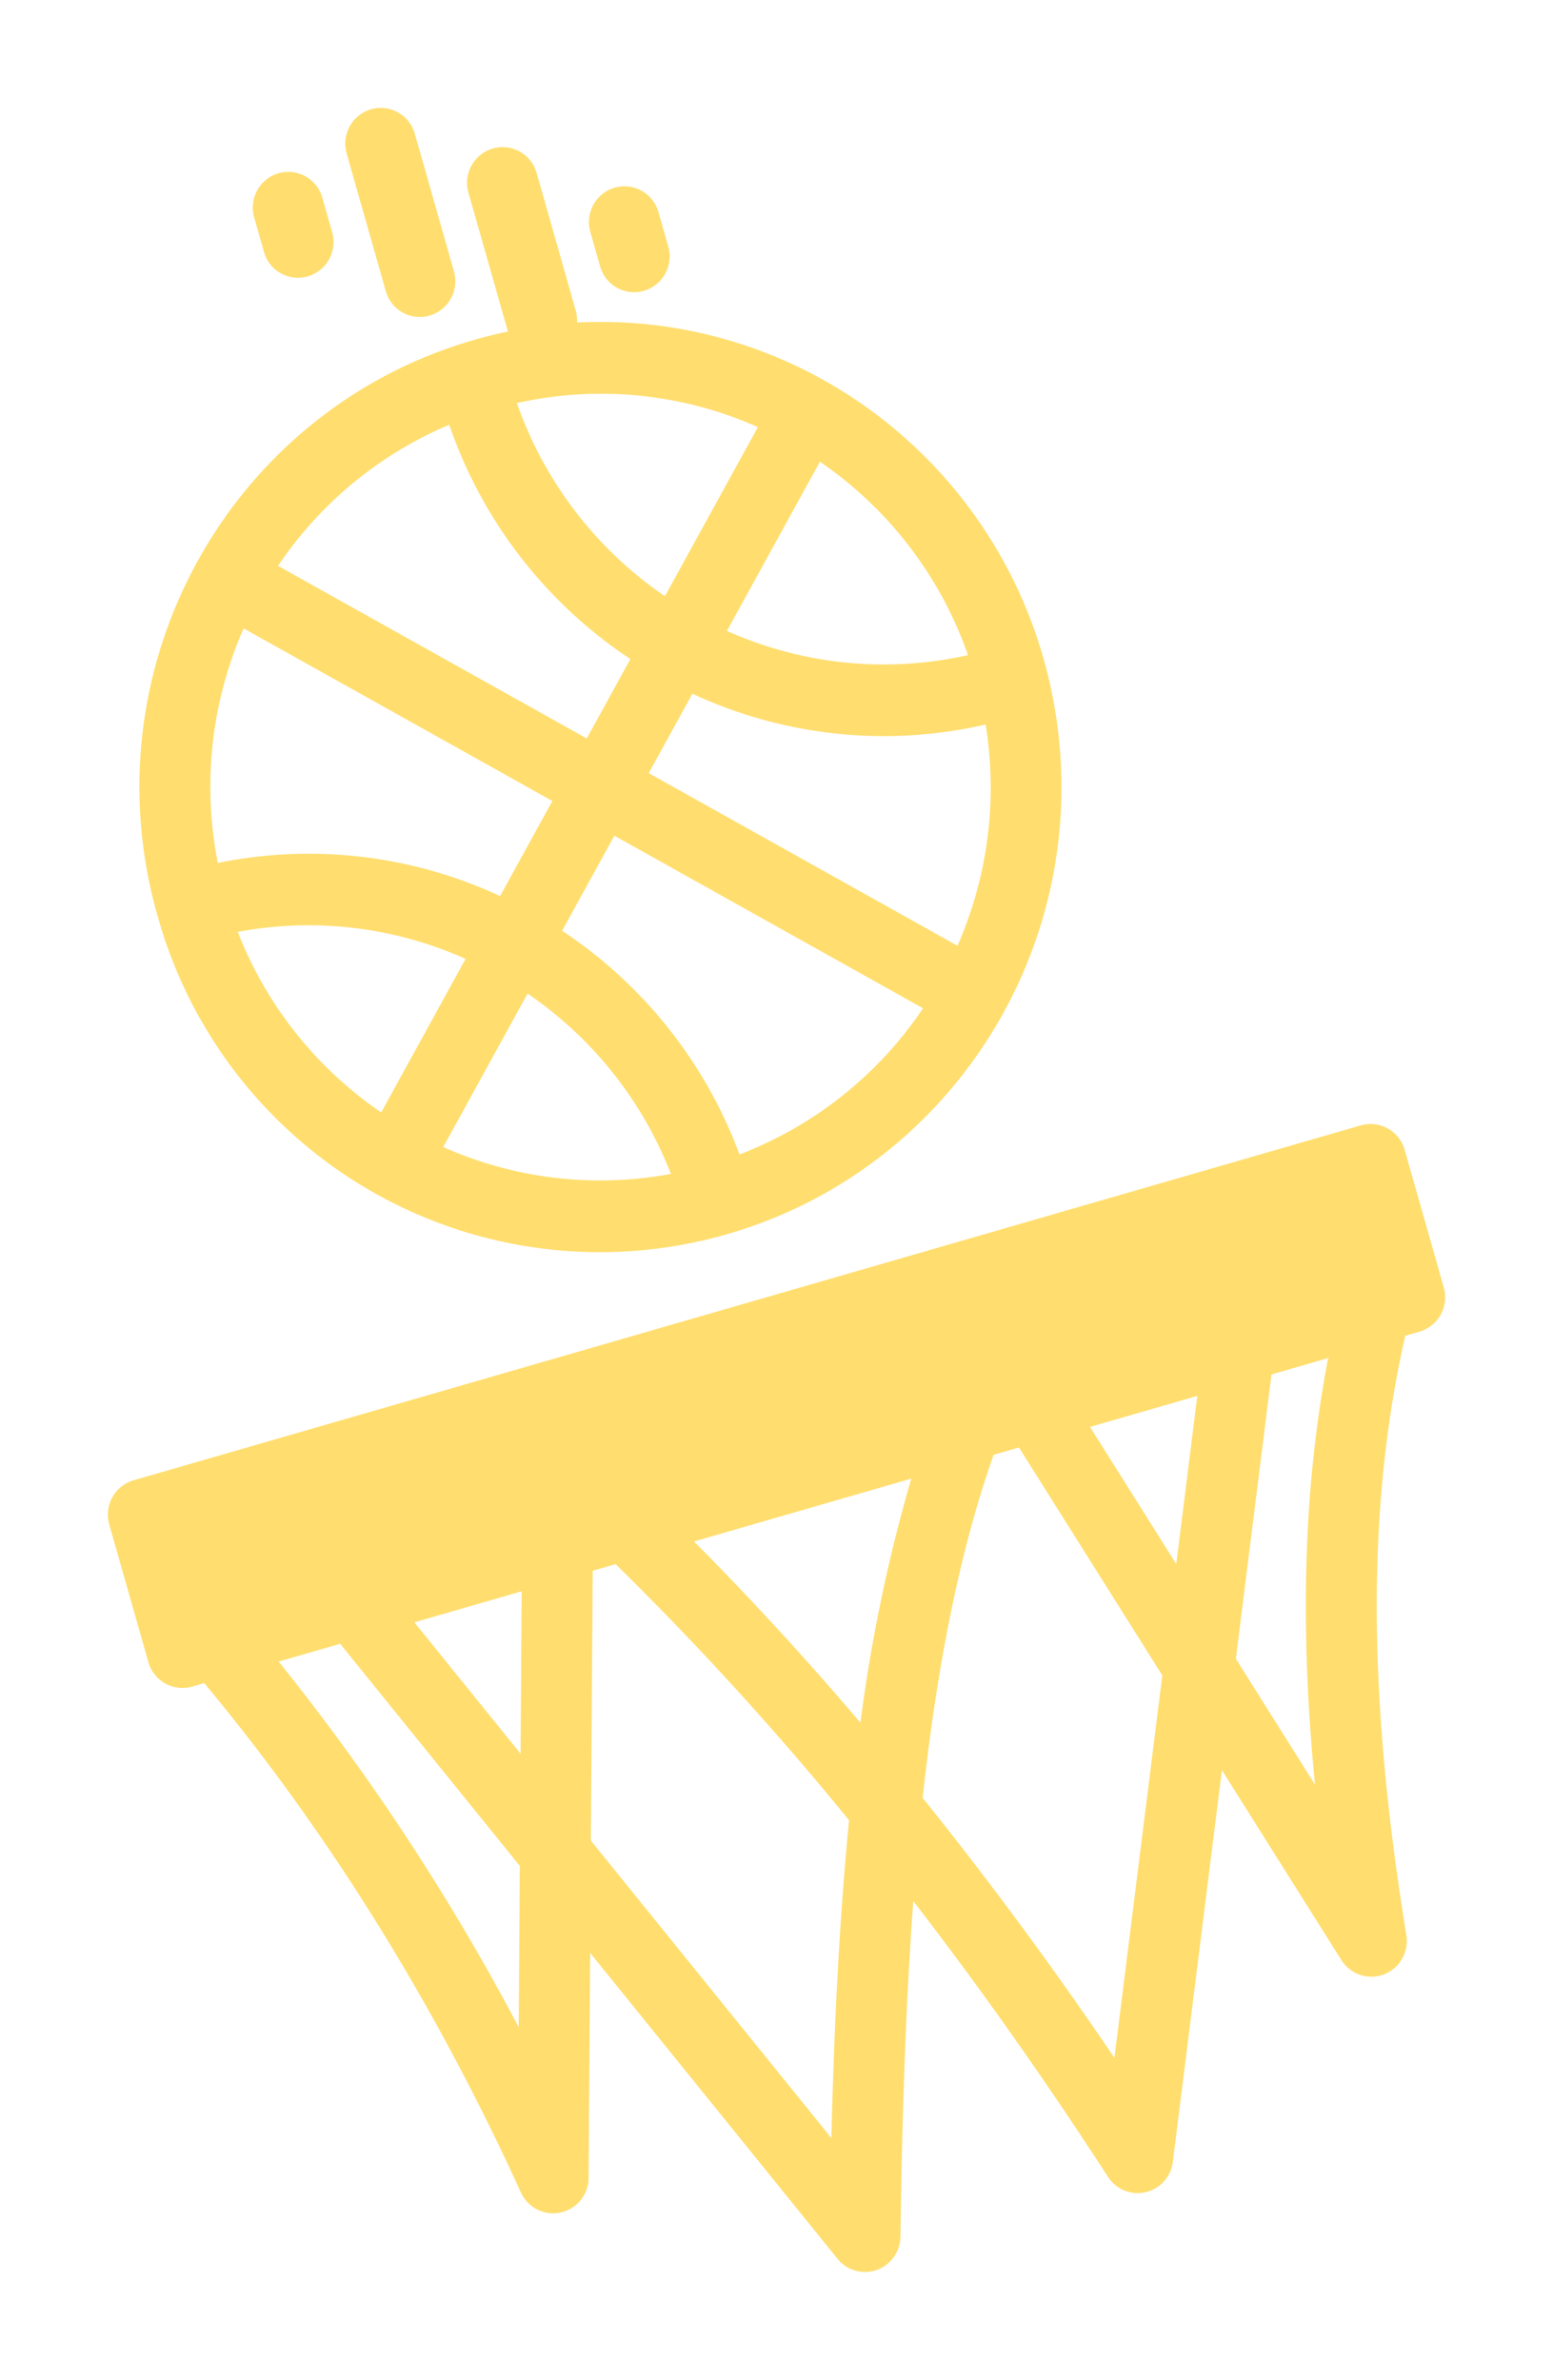 <svg xmlns="http://www.w3.org/2000/svg" xmlns:xlink="http://www.w3.org/1999/xlink" width="431.944" height="661.865" viewBox="0 0 431.944 661.865">
  <defs>
    <filter id="Intersection_4" x="0" y="0" width="431.944" height="661.865" filterUnits="userSpaceOnUse">
      <feOffset dx="10" dy="10" input="SourceAlpha"/>
      <feGaussianBlur stdDeviation="10" result="blur"/>
      <feFlood flood-opacity="0.18"/>
      <feComposite operator="in" in2="blur"/>
      <feComposite in="SourceGraphic"/>
    </filter>
  </defs>
  <g transform="matrix(1, 0, 0, 1, 0, 0)" filter="url(#Intersection_4)">
    <path id="Intersection_4-2" data-name="Intersection 4" d="M322.272,652.336l-68.8-85.077-.429,62.551a9.921,9.921,0,0,1-7.139,9.49c-.2.058-.419.108-.647.161a9.834,9.834,0,0,1-11.036-5.565c-24.038-52.7-53.66-100.31-88.084-141.671l-3.343.967a9.852,9.852,0,0,1-12.2-6.82l-10.876-38.25a9.959,9.959,0,0,1,6.763-12.3l341.338-98.711a9.853,9.853,0,0,1,12.2,6.82l10.875,38.249a9.959,9.959,0,0,1-6.764,12.3l-3.947,1.142c-10.67,46.874-10.56,100.047.3,166.694a9.958,9.958,0,0,1-6.224,10.907c-.266.1-.535.193-.8.269a9.823,9.823,0,0,1-11.04-4.233l-33.232-52.817L415.546,625.361a9.914,9.914,0,0,1-7.062,8.317c-.167.048-.331.1-.5.132a9.85,9.85,0,0,1-10.487-4.264q-26.3-40.619-54.14-76.691c-2.252,30.468-3.144,62.069-3.58,93.332a9.954,9.954,0,0,1-6.614,9.26c-.175.064-.353.115-.53.167l-.022.006a9.8,9.8,0,0,1-10.338-3.284ZM254.191,460.977l-.514,75.06,66.882,82.709c.741-29.876,2.116-59.729,4.925-88.379a874.088,874.088,0,0,0-64.927-71.23Zm111.5-32.246c-9.869,27.95-15.947,60.573-19.735,95.43q27.4,34.035,53.332,72.269l13.32-106.355L372.735,426.7ZM166.842,486.238A636.362,636.362,0,0,1,233.6,587.92l.3-44.859-49.962-61.769Zm276.14-79.856-9.914,79.085,22,34.979c-4.337-44.577-3.12-83.245,3.663-118.619Zm-238.4,68.944,29.535,36.527.308-45.158Zm77.773-22.491q23.56,23.676,46.292,50.4a447.866,447.866,0,0,1,14.141-67.875ZM392.5,420.979l23.989,38.131,5.855-46.76Zm-259.4-142.306c-19.519-68.654,19.841-140.269,87.917-159.955q4.776-1.382,9.607-2.39c-.046-.116-.092-.232-.126-.352l-10.875-38.25a9.959,9.959,0,0,1,6.763-12.3,9.85,9.85,0,0,1,12.2,6.82l10.876,38.248a10.072,10.072,0,0,1,.36,3.338C314.9,110.517,372.1,156.938,382.805,221.756S354.335,349.19,291.712,367.338l-.283.081a127.68,127.68,0,0,1-158.323-88.746Zm79.511,64.466a107.122,107.122,0,0,0,63.319,7.469,108.15,108.15,0,0,0-39.86-50.151Zm33.062-60.153a127.881,127.881,0,0,1,49.331,62.21,108.039,108.039,0,0,0,51.061-40.65l-85.86-48Zm-90.209.319a108.3,108.3,0,0,0,39.89,50.207l23.467-42.7a106.726,106.726,0,0,0-63.357-7.511Zm114.3-44.152,85.875,48.006a109.264,109.264,0,0,0,7.824-61.534,126.131,126.131,0,0,1-81.56-8.559Zm-41.341,34.191L242.963,246.9,157.089,198.9a109.293,109.293,0,0,0-7.172,65.227,126.022,126.022,0,0,1,78.516,9.22ZM166.664,181.51l85.861,48,12.139-22.085a127.958,127.958,0,0,1-50.389-65.165A107.975,107.975,0,0,0,166.664,181.51Zm124.851,18.082a106.6,106.6,0,0,0,67.046,6.729,108.4,108.4,0,0,0-41.187-53.778ZM233.1,136.233a108.251,108.251,0,0,0,41.17,53.717l25.851-47.033a107.112,107.112,0,0,0-67.02-6.684Zm-36.474-31.157L185.748,66.827a9.96,9.96,0,0,1,6.763-12.3,9.852,9.852,0,0,1,12.2,6.82l10.876,38.25a9.961,9.961,0,0,1-6.763,12.3l-.021.006a9.823,9.823,0,0,1-12.18-6.827Zm59.609-6.89-2.719-9.562a9.959,9.959,0,0,1,6.763-12.3,9.853,9.853,0,0,1,12.2,6.82l2.718,9.563a9.959,9.959,0,0,1-6.762,12.3l-.023.007a9.822,9.822,0,0,1-12.178-6.827Zm-93.49-4.009-2.72-9.562a9.96,9.96,0,0,1,6.764-12.3,9.853,9.853,0,0,1,12.2,6.82l2.718,9.563a9.961,9.961,0,0,1-6.762,12.3l-.022.006a9.823,9.823,0,0,1-12.178-6.826Z" transform="translate(-99.33 -34.13)" fill="#ffde6f"/>
  </g>
</svg>

